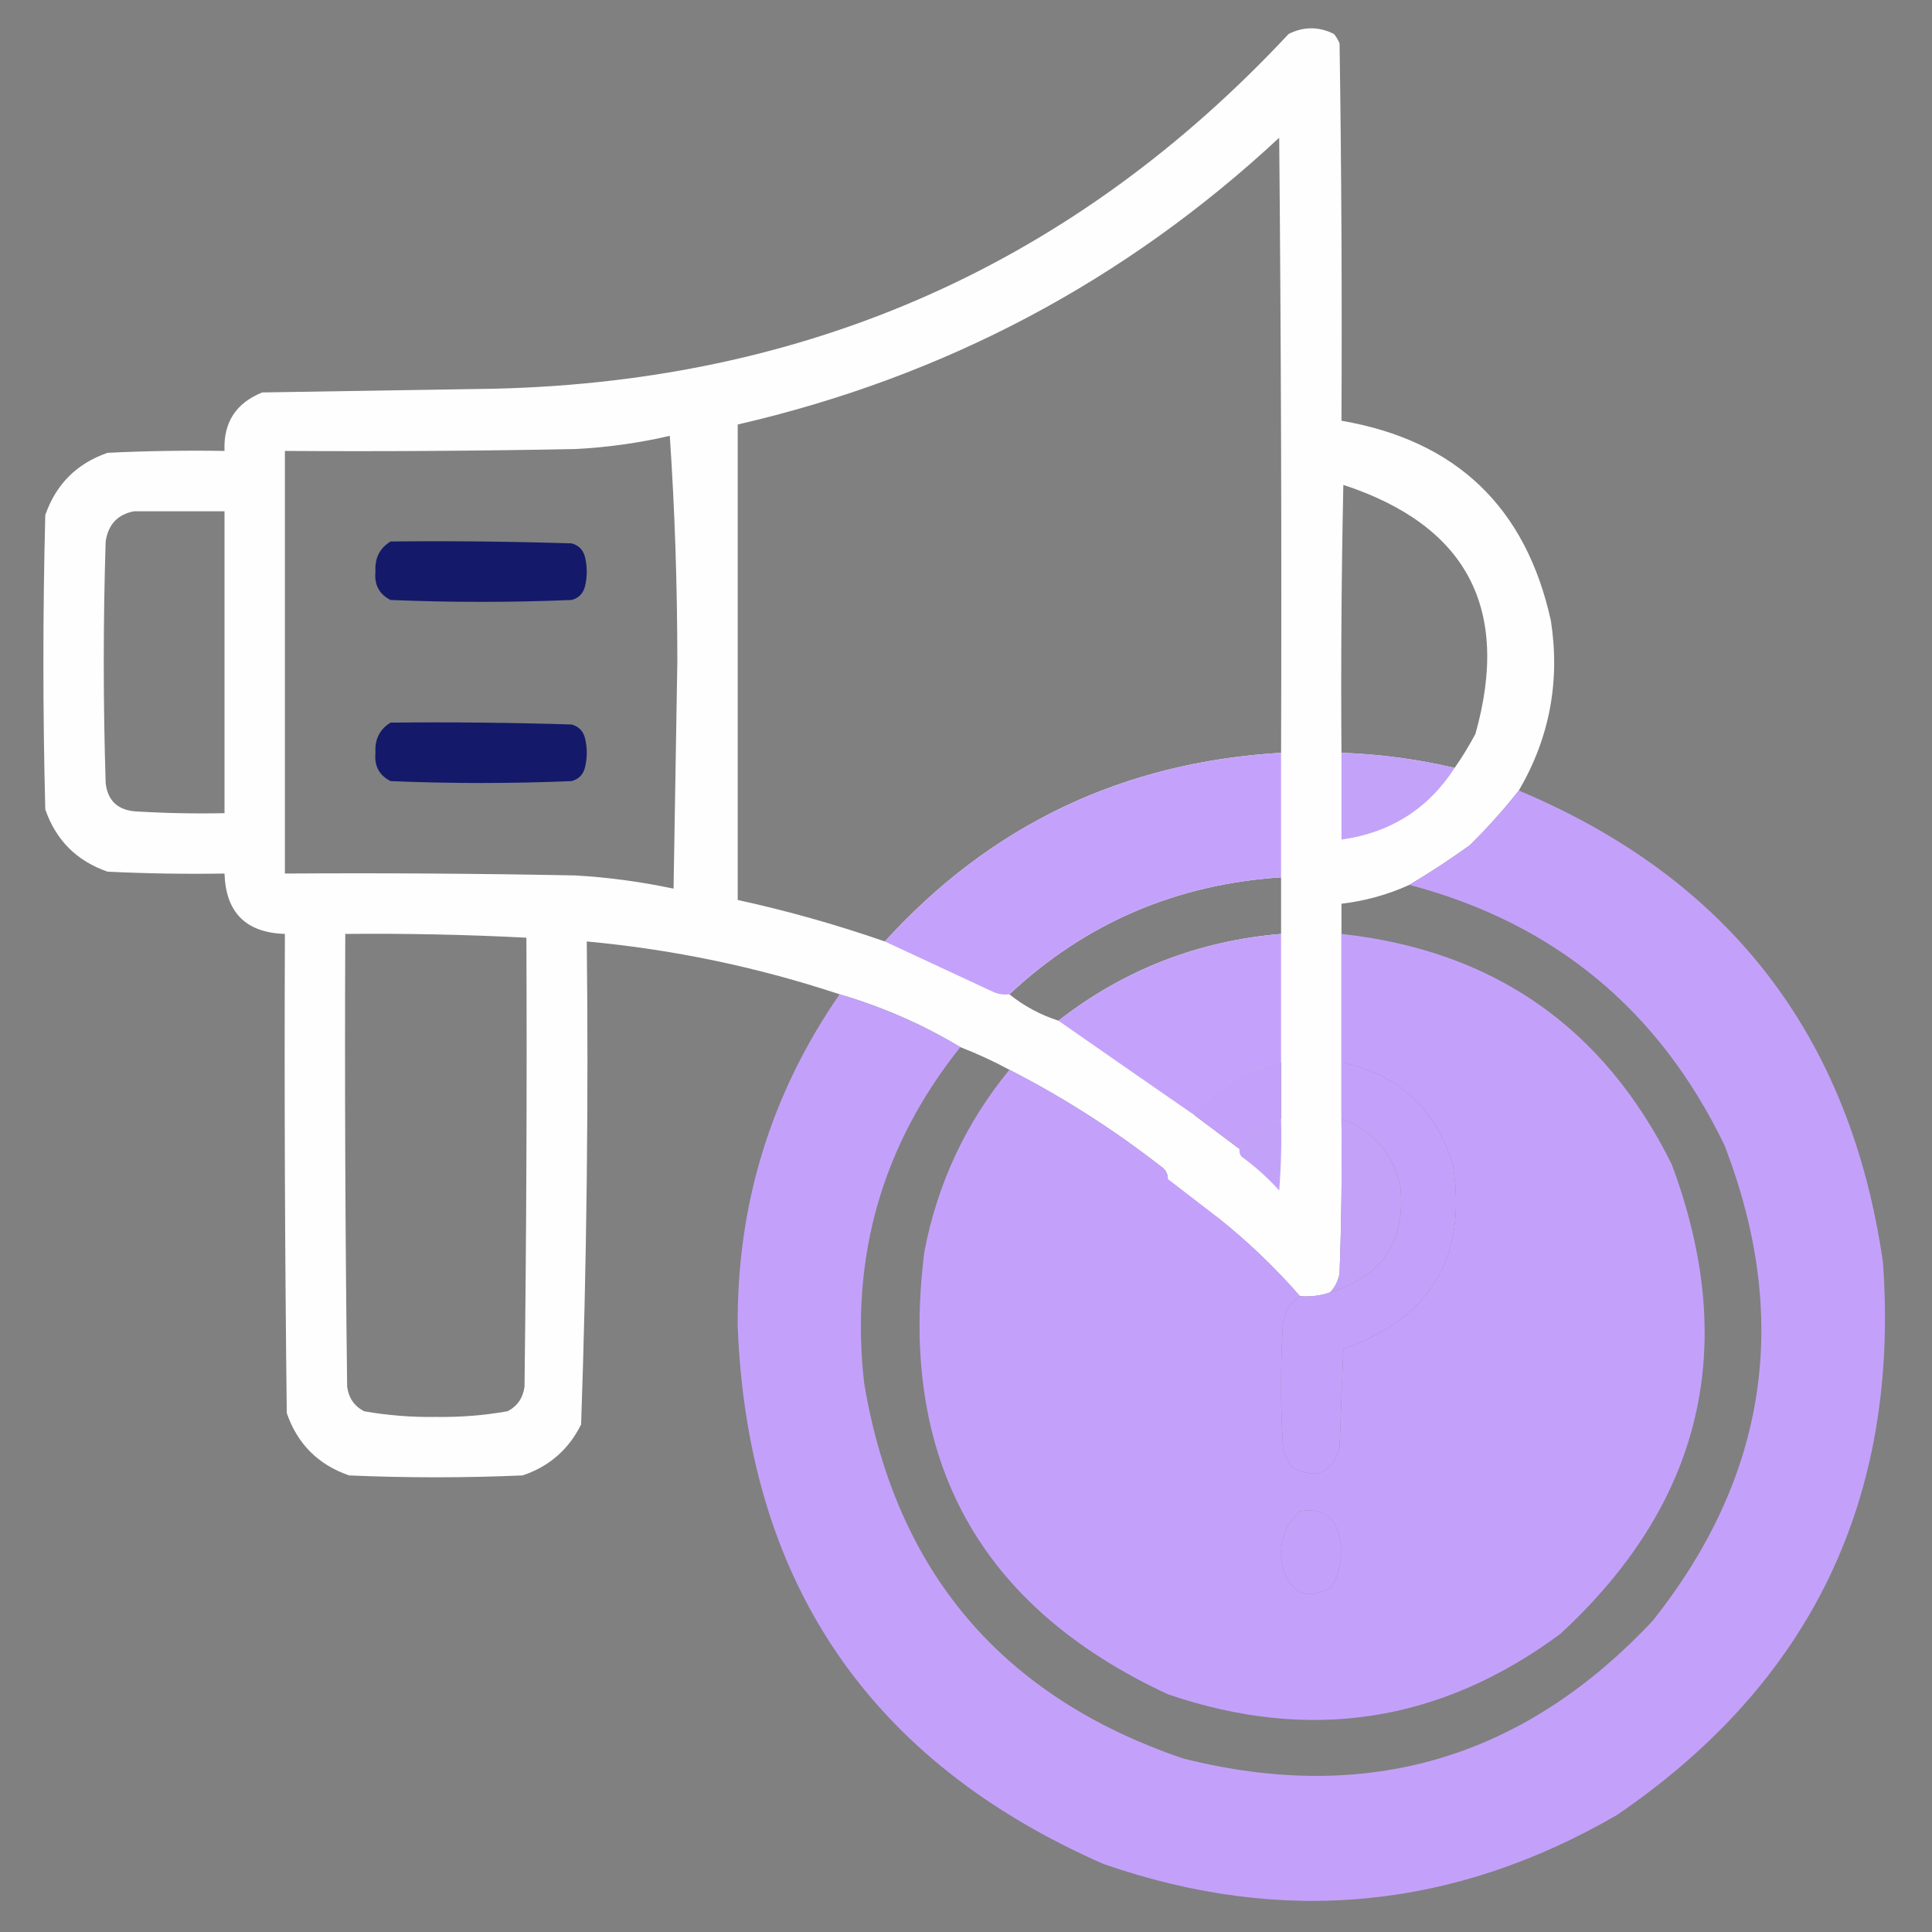 <?xml version="1.0" encoding="UTF-8"?>
<!DOCTYPE svg PUBLIC "-//W3C//DTD SVG 1.1//EN" "http://www.w3.org/Graphics/SVG/1.1/DTD/svg11.dtd">
<svg xmlns="http://www.w3.org/2000/svg" version="1.1" width="512px" height="512px" style="shape-rendering:geometricPrecision; text-rendering:geometricPrecision; image-rendering:optimizeQuality; fill-rule:evenodd; clip-rule:evenodd" xmlns:xlink="http://www.w3.org/1999/xlink">
<rect width="100%" height="100%" fill="#808080" stroke="none"/>
<g><path style="opacity:0.99" fill="#ffffff" d="M 402.5,209.5 C 398.535,214.543 394.202,219.377 389.5,224C 384.273,227.772 378.939,231.272 373.5,234.5C 367.788,237.096 361.788,238.762 355.5,239.5C 355.5,242.167 355.5,244.833 355.5,247.5C 355.5,258.833 355.5,270.167 355.5,281.5C 355.5,286.5 355.5,291.5 355.5,296.5C 355.667,310.171 355.5,323.837 355,337.5C 354.634,339.452 353.801,341.118 352.5,342.5C 349.946,343.388 347.279,343.721 344.5,343.5C 337.852,335.854 330.519,328.854 322.5,322.5C 318.148,319.143 313.815,315.809 309.5,312.5C 309.489,310.983 308.823,309.816 307.5,309C 294.957,299.23 281.624,290.73 267.5,283.5C 263.291,281.229 258.958,279.229 254.5,277.5C 244.524,271.499 233.858,266.832 222.5,263.5C 200.708,256.275 178.374,251.608 155.5,249.5C 155.984,292.227 155.484,334.894 154,377.5C 150.686,384.149 145.519,388.649 138.5,391C 123.167,391.667 107.833,391.667 92.5,391C 84.333,388.167 78.833,382.667 76,374.5C 75.5,332.168 75.333,289.835 75.5,247.5C 65.167,247.167 59.833,241.833 59.5,231.5C 49.161,231.666 38.828,231.5 28.5,231C 20.333,228.167 14.833,222.667 12,214.5C 11.333,188.5 11.333,162.5 12,136.5C 14.833,128.333 20.333,122.833 28.5,120C 38.828,119.5 49.161,119.334 59.5,119.5C 59.177,111.981 62.51,106.814 69.5,104C 90.167,103.667 110.833,103.333 131.5,103C 214.941,100.932 284.941,69.599 341.5,9C 345.5,7 349.5,7 353.5,9C 354.126,9.75 354.626,10.584 355,11.5C 355.5,44.832 355.667,78.165 355.5,111.5C 385.883,116.717 404.383,134.383 411,164.5C 413.485,180.571 410.652,195.571 402.5,209.5 Z M 339.5,199.5 C 297.562,201.972 262.562,218.639 234.5,249.5C 221.722,245.055 208.722,241.389 195.5,238.5C 195.5,196.5 195.5,154.5 195.5,112.5C 250.278,99.866 298.112,74.532 339,36.5C 339.5,90.832 339.667,145.166 339.5,199.5 Z M 177.5,115.5 C 178.833,135.155 179.5,155.155 179.5,175.5C 179.167,195.5 178.833,215.5 178.5,235.5C 169.939,233.68 161.273,232.513 152.5,232C 126.835,231.5 101.169,231.333 75.5,231.5C 75.5,194.167 75.5,156.833 75.5,119.5C 101.169,119.667 126.835,119.5 152.5,119C 161.076,118.555 169.409,117.388 177.5,115.5 Z M 385.5,203.5 C 375.638,201.184 365.638,199.851 355.5,199.5C 355.333,175.831 355.5,152.164 356,128.5C 388.705,139.239 400.371,161.239 391,194.5C 389.303,197.672 387.47,200.672 385.5,203.5 Z M 35.5,135.5 C 43.5,135.5 51.5,135.5 59.5,135.5C 59.5,162.167 59.5,188.833 59.5,215.5C 51.493,215.666 43.493,215.5 35.5,215C 31,214.5 28.5,212 28,207.5C 27.333,186.167 27.333,164.833 28,143.5C 28.68,138.989 31.18,136.323 35.5,135.5 Z M 339.5,232.5 C 339.5,237.5 339.5,242.5 339.5,247.5C 317.474,249.355 297.808,257.021 280.5,270.5C 275.68,268.926 271.347,266.593 267.5,263.5C 287.649,244.658 311.649,234.325 339.5,232.5 Z M 91.5,247.5 C 107.514,247.343 123.514,247.676 139.5,248.5C 139.667,288.168 139.5,327.835 139,367.5C 138.594,370.494 137.094,372.661 134.5,374C 128.244,375.103 121.911,375.603 115.5,375.5C 109.089,375.603 102.756,375.103 96.5,374C 93.906,372.661 92.406,370.494 92,367.5C 91.5,327.501 91.333,287.501 91.5,247.5 Z M 339.5,281.5 C 339.5,286.5 339.5,291.5 339.5,296.5C 334.708,297.627 331.041,300.293 328.5,304.5C 324.5,301.5 320.5,298.5 316.5,295.5C 322.452,288.024 330.119,283.357 339.5,281.5 Z M 309.5,312.5 C 313.815,315.809 318.148,319.143 322.5,322.5C 317.627,328.03 313.127,327.696 309,321.5C 308.264,318.408 308.431,315.408 309.5,312.5 Z"/></g>
<g><path style="opacity:0.99" fill="#141a69" d="M 103.5,143.5 C 119.503,143.333 135.503,143.5 151.5,144C 153.333,144.5 154.5,145.667 155,147.5C 155.667,150.167 155.667,152.833 155,155.5C 154.5,157.333 153.333,158.5 151.5,159C 135.5,159.667 119.5,159.667 103.5,159C 100.484,157.471 99.151,154.971 99.5,151.5C 99.282,147.934 100.616,145.268 103.5,143.5 Z"/></g>
<g><path style="opacity:0.991" fill="#141a69" d="M 103.5,191.5 C 119.503,191.333 135.503,191.5 151.5,192C 153.333,192.5 154.5,193.667 155,195.5C 155.667,198.167 155.667,200.833 155,203.5C 154.5,205.333 153.333,206.5 151.5,207C 135.5,207.667 119.5,207.667 103.5,207C 100.484,205.471 99.151,202.971 99.5,199.5C 99.282,195.934 100.616,193.268 103.5,191.5 Z"/></g>
<g><path style="opacity:0.983" fill="#c3a1fb" d="M 339.5,199.5 C 339.5,210.5 339.5,221.5 339.5,232.5C 311.649,234.325 287.649,244.658 267.5,263.5C 266.127,263.657 264.793,263.49 263.5,263C 253.712,258.435 244.045,253.935 234.5,249.5C 262.562,218.639 297.562,201.972 339.5,199.5 Z"/></g>
<g><path style="opacity:0.98" fill="#c2a0fa" d="M 355.5,199.5 C 365.638,199.851 375.638,201.184 385.5,203.5C 378.483,214.353 368.483,220.686 355.5,222.5C 355.5,214.833 355.5,207.167 355.5,199.5 Z"/></g>
<g><path style="opacity:0.983" fill="#c4a2fc" d="M 402.5,209.5 C 458.197,232.85 490.364,274.516 499,334.5C 503.469,397.056 479.969,445.889 428.5,481C 385.216,506.1 339.883,510.434 292.5,494C 230.481,466.819 198.148,419.319 195.5,351.5C 195.249,319.257 204.249,289.923 222.5,263.5C 233.858,266.832 244.524,271.499 254.5,277.5C 233.759,303.436 225.259,333.102 229,366.5C 237.34,416.507 265.507,449.674 313.5,466C 362.198,478.285 403.698,466.118 438,429.5C 468.371,391.261 474.705,349.261 457,303.5C 439.697,267.619 411.864,244.619 373.5,234.5C 378.939,231.272 384.273,227.772 389.5,224C 394.202,219.377 398.535,214.543 402.5,209.5 Z M 339.5,281.5 C 339.5,286.5 339.5,291.5 339.5,296.5C 334.708,297.627 331.041,300.293 328.5,304.5C 324.5,301.5 320.5,298.5 316.5,295.5C 322.452,288.024 330.119,283.357 339.5,281.5 Z M 355.5,281.5 C 370.529,284.691 380.362,293.691 385,308.5C 388.95,332.938 379.283,349.271 356,357.5C 355.667,366.167 355.333,374.833 355,383.5C 353.134,390.347 348.968,392.18 342.5,389C 341.283,387.352 340.45,385.519 340,383.5C 339.333,372.5 339.333,361.5 340,350.5C 340.53,347.415 342.03,345.082 344.5,343.5C 347.279,343.721 349.946,343.388 352.5,342.5C 366.716,338.086 372.882,328.419 371,313.5C 368.751,305.088 363.584,299.421 355.5,296.5C 355.5,291.5 355.5,286.5 355.5,281.5 Z M 309.5,312.5 C 313.815,315.809 318.148,319.143 322.5,322.5C 317.627,328.03 313.127,327.696 309,321.5C 308.264,318.408 308.431,315.408 309.5,312.5 Z M 344.5,400.5 C 350.326,399.489 353.826,401.822 355,407.5C 355.887,412.072 355.22,416.405 353,420.5C 346.493,424.258 342.159,422.592 340,415.5C 338.625,409.471 340.125,404.471 344.5,400.5 Z"/></g>
<g><path style="opacity:0.987" fill="#c3a1fb" d="M 339.5,247.5 C 339.5,258.833 339.5,270.167 339.5,281.5C 330.119,283.357 322.452,288.024 316.5,295.5C 304.396,287.132 292.396,278.798 280.5,270.5C 297.808,257.021 317.474,249.355 339.5,247.5 Z"/></g>
<g><path style="opacity:0.993" fill="#c3a1fb" d="M 355.5,247.5 C 395.811,251.901 424.977,272.234 443,308.5C 461.024,356.731 451.191,398.231 413.5,433C 381.74,456.514 347.074,461.848 309.5,449C 259.446,425.739 237.946,386.573 245,331.5C 248.495,313.515 255.995,297.515 267.5,283.5C 281.624,290.73 294.957,299.23 307.5,309C 308.823,309.816 309.489,310.983 309.5,312.5C 308.431,315.408 308.264,318.408 309,321.5C 313.127,327.696 317.627,328.03 322.5,322.5C 330.519,328.854 337.852,335.854 344.5,343.5C 342.03,345.082 340.53,347.415 340,350.5C 339.333,361.5 339.333,372.5 340,383.5C 340.45,385.519 341.283,387.352 342.5,389C 348.968,392.18 353.134,390.347 355,383.5C 355.333,374.833 355.667,366.167 356,357.5C 379.283,349.271 388.95,332.938 385,308.5C 380.362,293.691 370.529,284.691 355.5,281.5C 355.5,270.167 355.5,258.833 355.5,247.5 Z M 309.5,312.5 C 313.815,315.809 318.148,319.143 322.5,322.5C 317.627,328.03 313.127,327.696 309,321.5C 308.264,318.408 308.431,315.408 309.5,312.5 Z M 344.5,400.5 C 340.125,404.471 338.625,409.471 340,415.5C 342.159,422.592 346.493,424.258 353,420.5C 355.22,416.405 355.887,412.072 355,407.5C 353.826,401.822 350.326,399.489 344.5,400.5 Z"/></g>
<g><path style="opacity:0.97" fill="#c1a0f9" d="M 339.5,296.5 C 339.666,302.842 339.5,309.175 339,315.5C 335.965,312.13 332.632,309.13 329,306.5C 328.536,305.906 328.369,305.239 328.5,304.5C 331.041,300.293 334.708,297.627 339.5,296.5 Z"/></g>
<g><path style="opacity:0.971" fill="#c4a2fb" d="M 355.5,296.5 C 363.584,299.421 368.751,305.088 371,313.5C 372.882,328.419 366.716,338.086 352.5,342.5C 353.801,341.118 354.634,339.452 355,337.5C 355.5,323.837 355.667,310.171 355.5,296.5 Z"/></g>
</svg>
